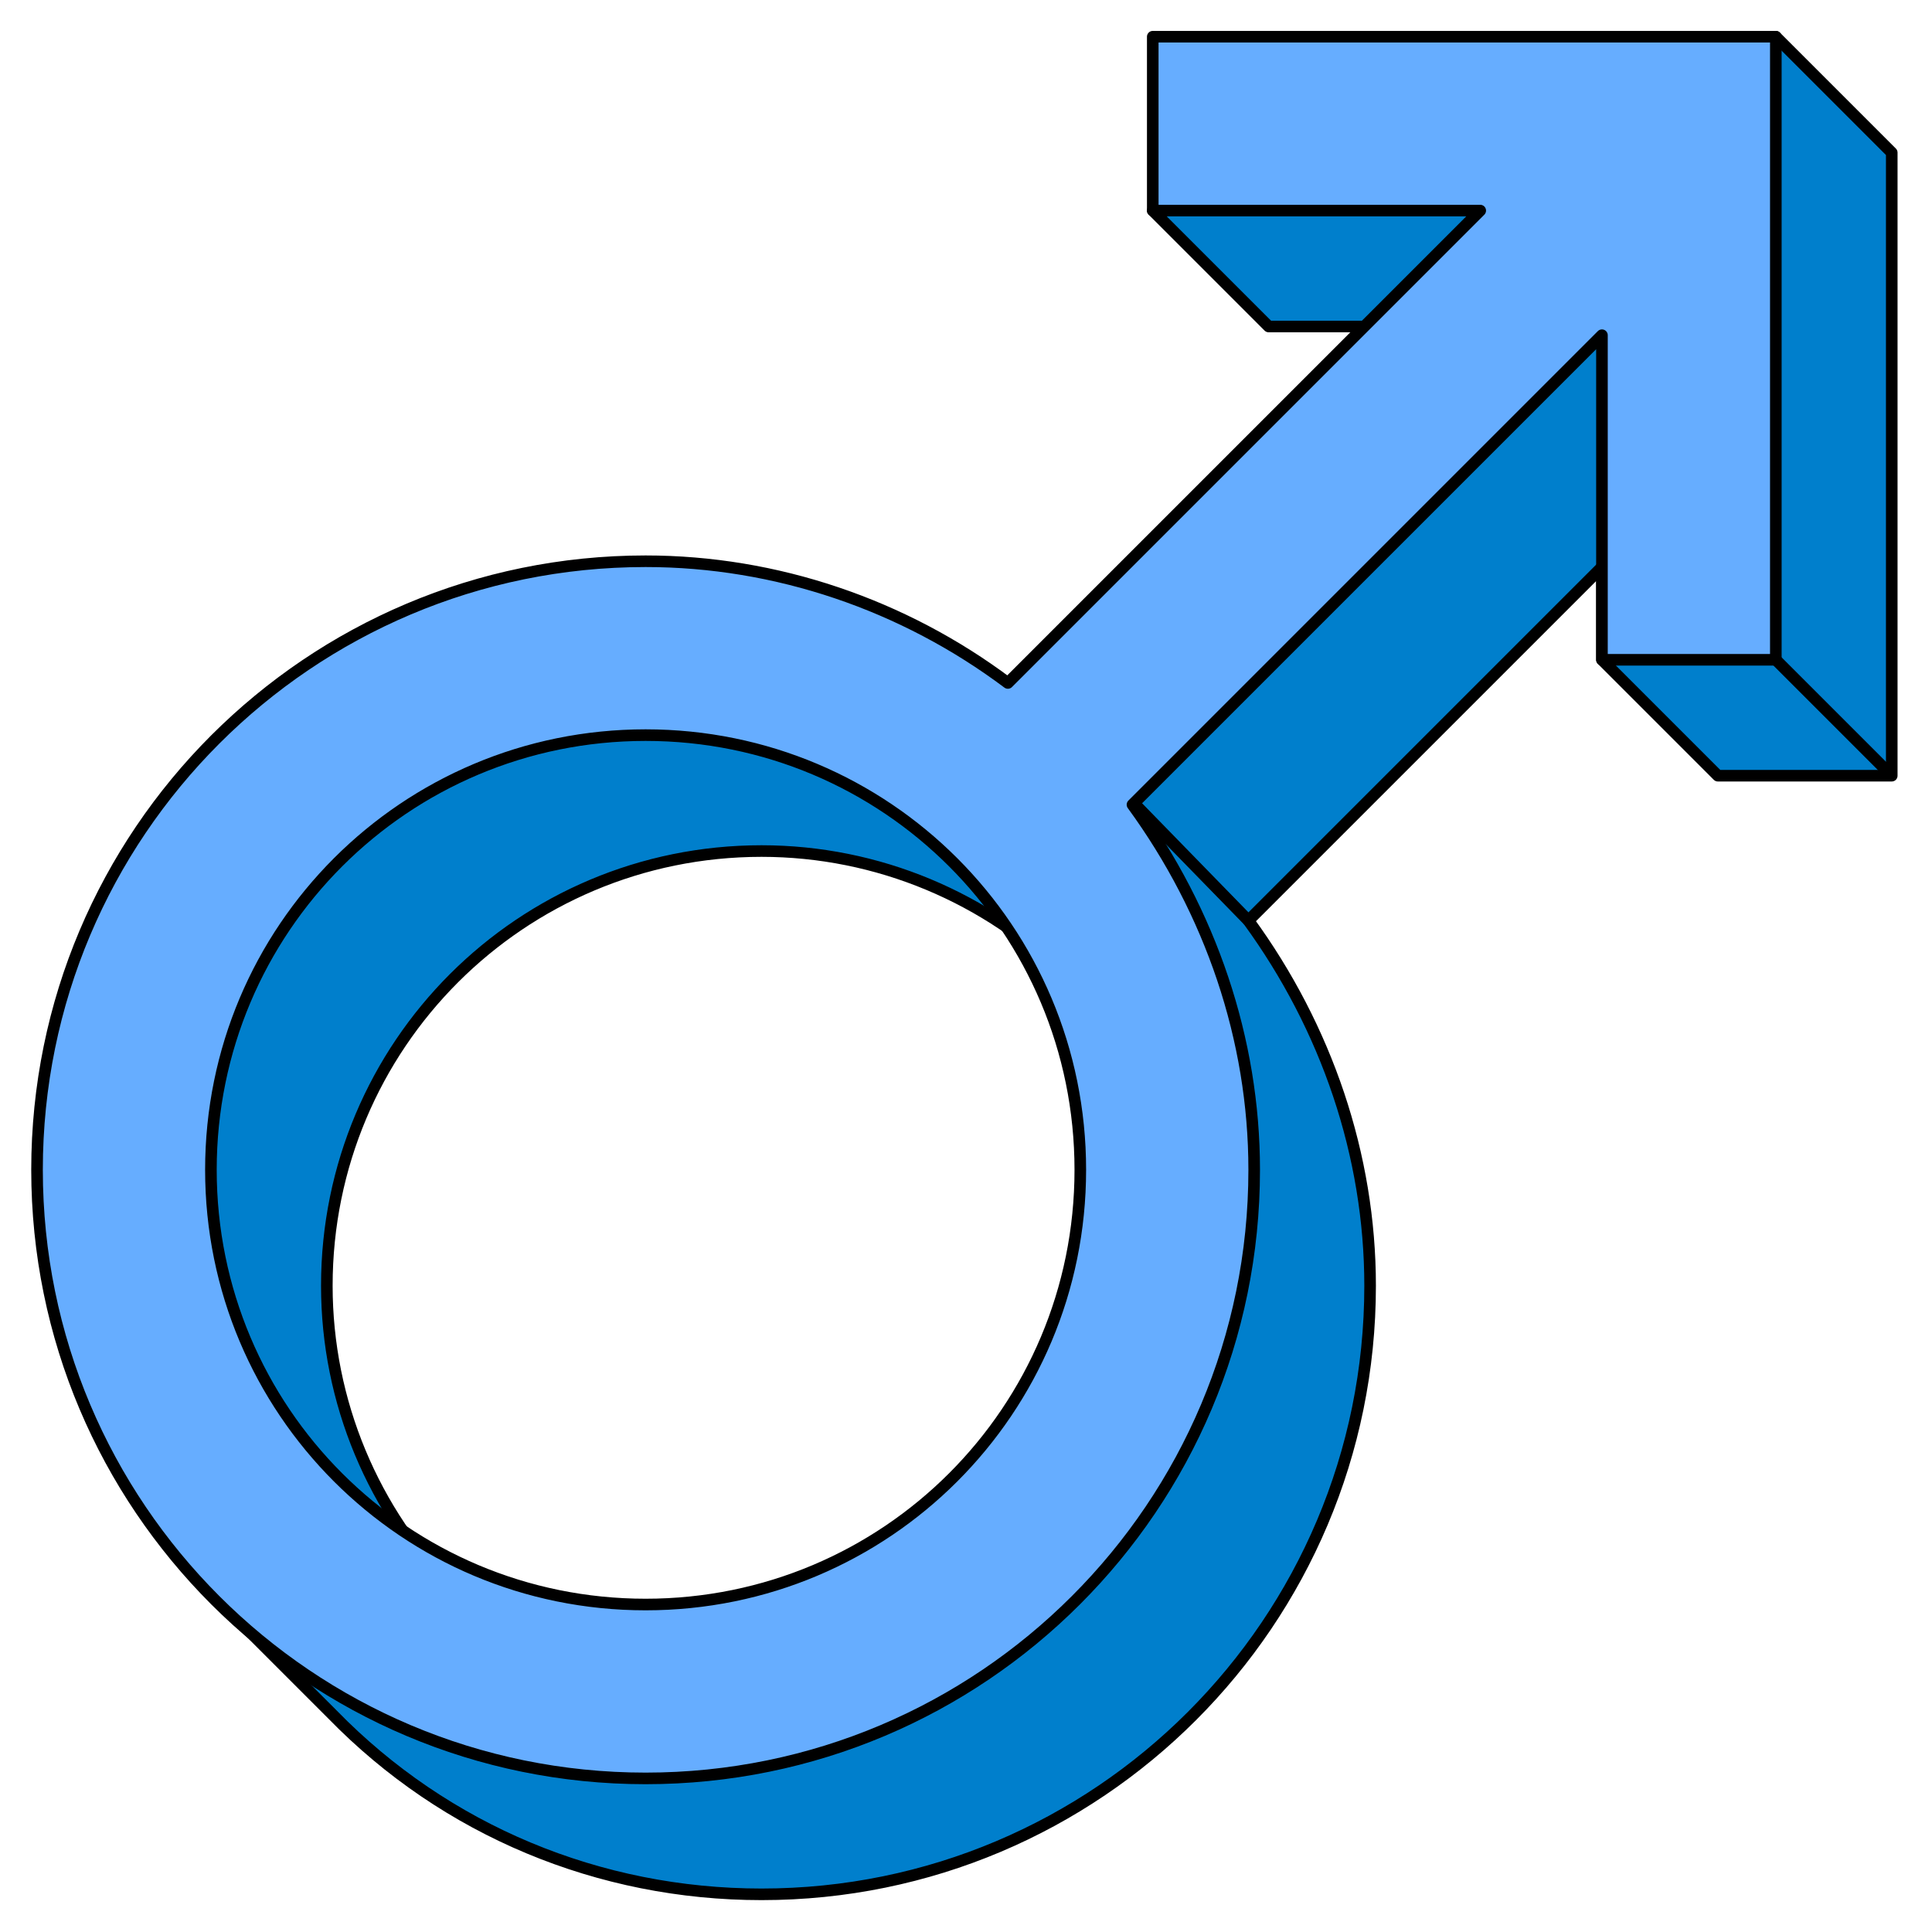 <?xml version="1.0" standalone="no"?>
<svg height="600" width="600" viewBox="0 0 600 600" xmlns="http://www.w3.org/2000/svg">
<title>Mars or male symbol (blue pseudo-3D version)</title>
<g transform="translate(-191,897) scale(0.9,-0.9)" stroke="#000000" stroke-linejoin="round" fill="rgb(102,173,255)" stroke-width="4">
<g fill="rgb(0,127,204)">
<path d="M308,466c33-34,79-53,127-53c99,0,180,81,180,180c0,48-19,94-53,127
l263,264l40-40v-215h-60l-40,40v32l-122-122c27-37,42-81,42-126
c0-116-94-210-210-210h0c-56,0-109,22-148,62l-40,40l21,21Z"/>
<path d="M650,884h113l-40,40h-113l40-40Z"/>
<path fill="none" d="M865,729l-40,40M643,679l-39,40"/>
<path d="M581,659c-28,28-66,44-106,44c-83,0-150-67-150-150c0-40,16-78,44-106
l-61,19c-34,33-53,79-53,127c0,99,81,180,180,180c48,0,94-19,127-53l19-61Z"/></g>
<path d="M825,769v215h-215v-60h113l-163-163c-36,27-80,42-125,42
c-116,0-210-94-210-210c0-116,94-210,210-210c116,0,210,94,210,210
c0,45-15,89-42,126l162,162v-112h60Z
M585,593c0-83-67-150-150-150c-83,0-150,67-150,150c0,83,67,150,150,150
c83,0,150-67,150-150Z"/></g></svg>
